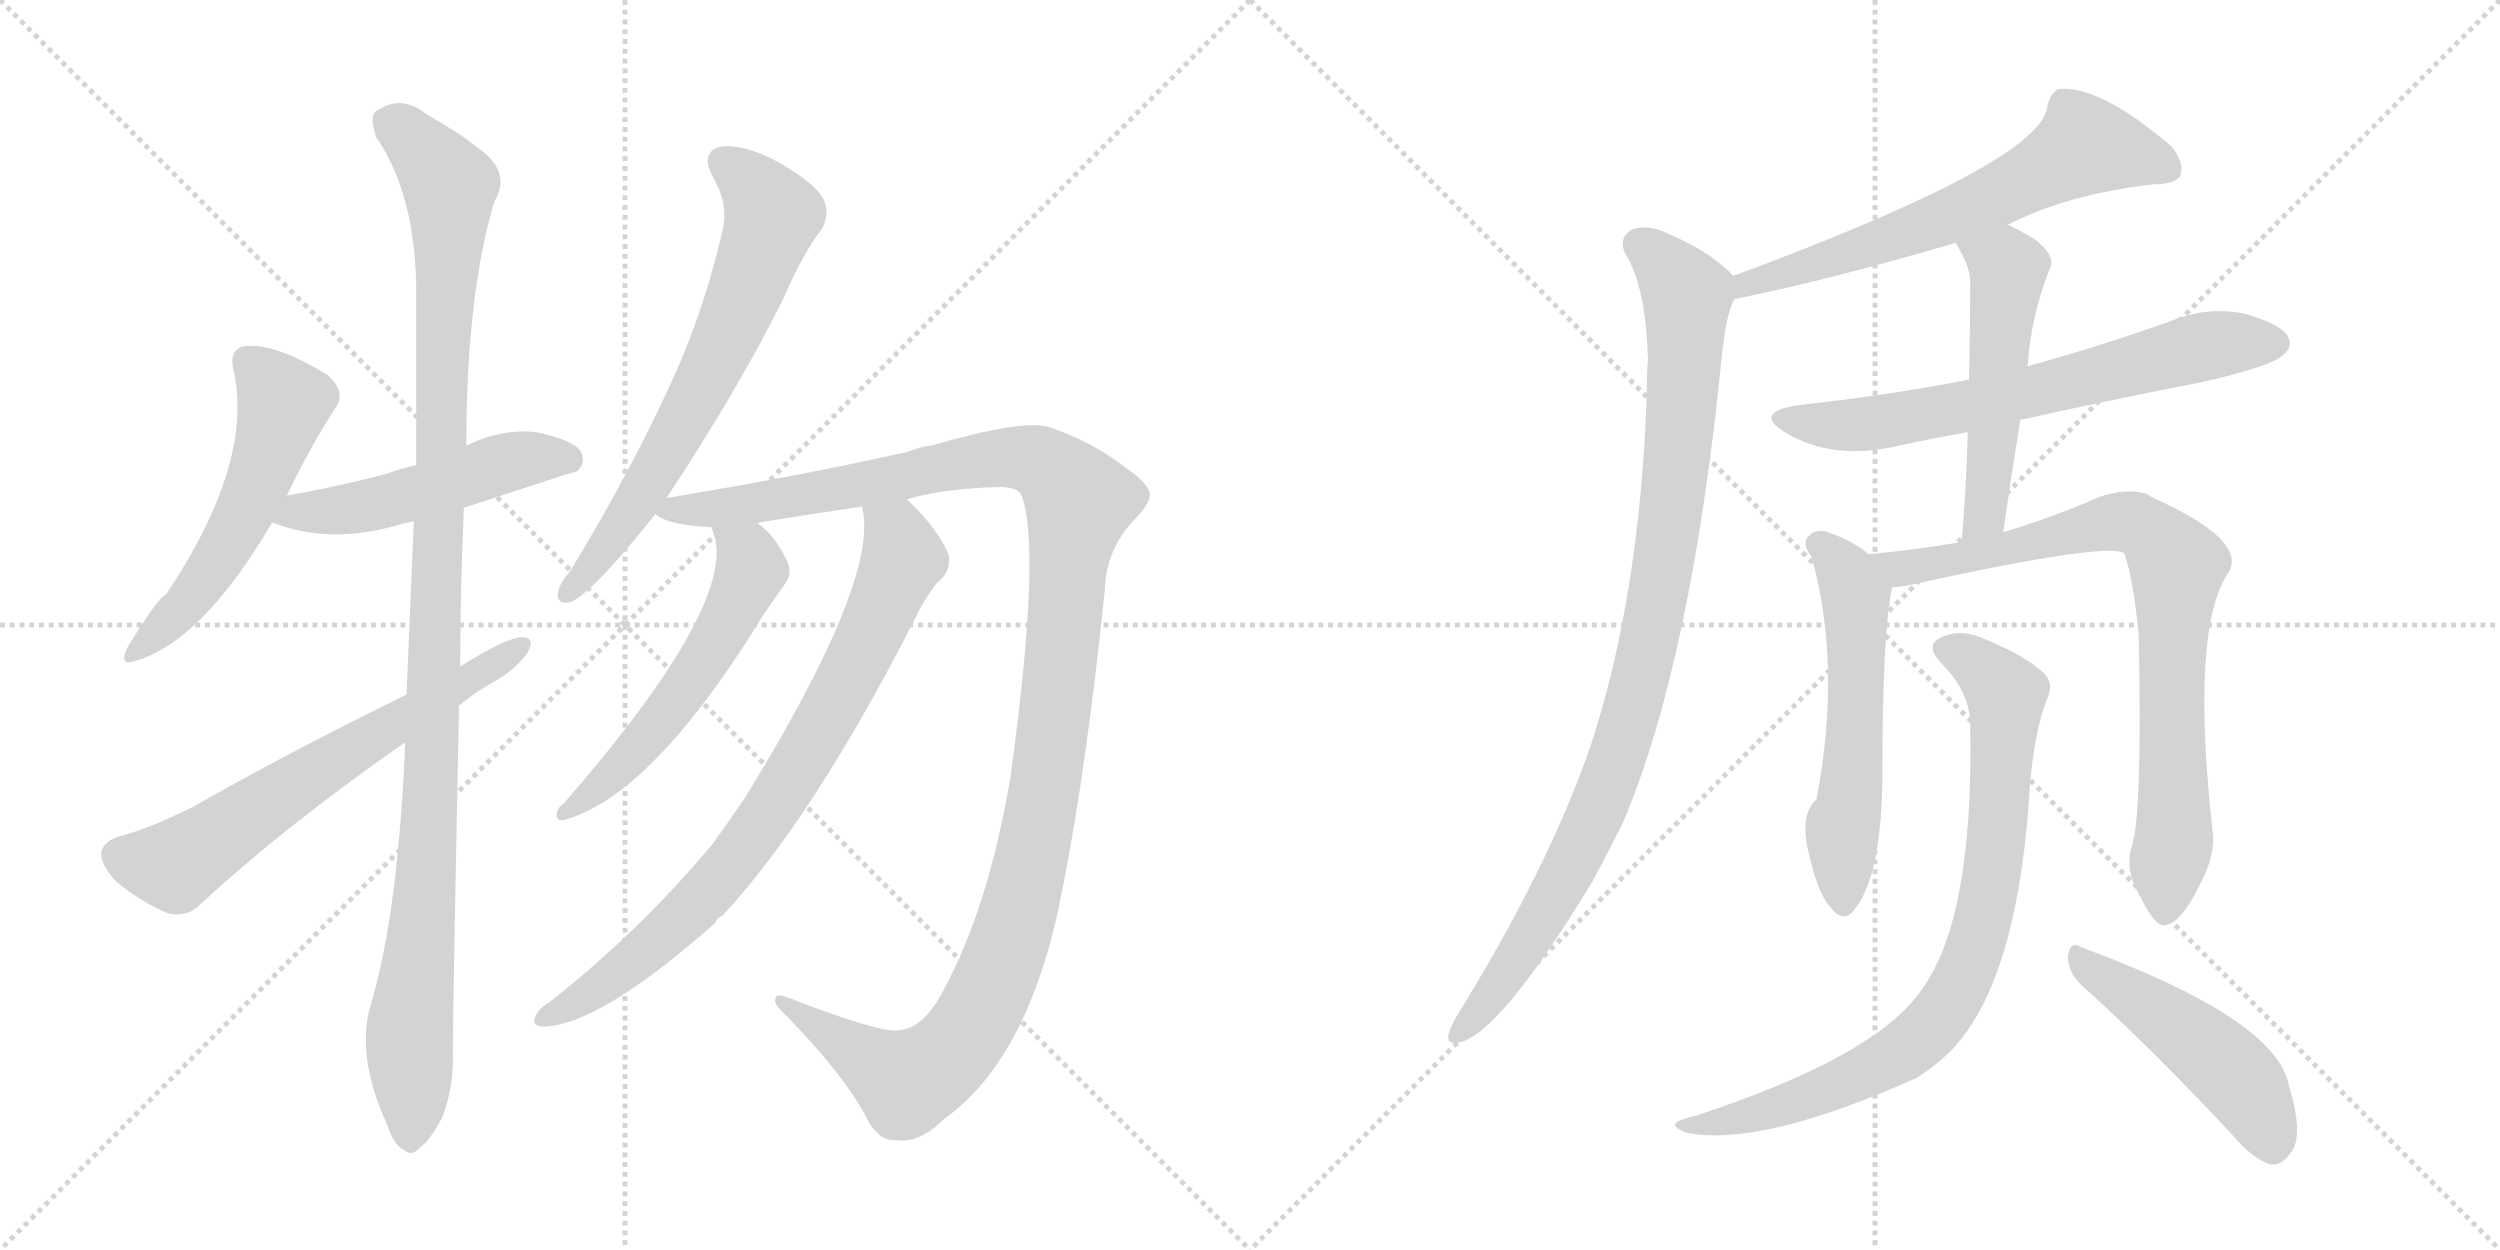 <svg version="1.1" viewBox="0 0 2048 1024" xmlns="http://www.w3.org/2000/svg">
  <g stroke="lightgray" stroke-dasharray="1,1" stroke-width="1" transform="scale(4, 4)">
    <line x1="0" y1="0" x2="256" y2="256"></line>
    <line x1="256" y1="0" x2="0" y2="256"></line>
    <line x1="128" y1="0" x2="128" y2="256"></line>
    <line x1="0" y1="128" x2="256" y2="128"></line>
    <line x1="256" y1="0" x2="512" y2="256"></line>
    <line x1="512" y1="0" x2="256" y2="256"></line>
    <line x1="384" y1="0" x2="384" y2="256"></line>
    <line x1="256" y1="128" x2="512" y2="128"></line>
  </g>
<g transform="scale(1, -1) translate(0, -850)">
   <style type="text/css">
    @keyframes keyframes0 {
      from {
       stroke: black;
       stroke-dashoffset: 536;
       stroke-width: 128;
       }
       64% {
       animation-timing-function: step-end;
       stroke: black;
       stroke-dashoffset: 0;
       stroke-width: 128;
       }
       to {
       stroke: black;
       stroke-width: 1024;
       }
       }
       #make-me-a-hanzi-animation-0 {
         animation: keyframes0 0.686s both;
         animation-delay: 0s;
         animation-timing-function: linear;
       }
    @keyframes keyframes1 {
      from {
       stroke: black;
       stroke-dashoffset: 502;
       stroke-width: 128;
       }
       62% {
       animation-timing-function: step-end;
       stroke: black;
       stroke-dashoffset: 0;
       stroke-width: 128;
       }
       to {
       stroke: black;
       stroke-width: 1024;
       }
       }
       #make-me-a-hanzi-animation-1 {
         animation: keyframes1 0.659s both;
         animation-delay: 0.686s;
         animation-timing-function: linear;
       }
    @keyframes keyframes2 {
      from {
       stroke: black;
       stroke-dashoffset: 1107;
       stroke-width: 128;
       }
       78% {
       animation-timing-function: step-end;
       stroke: black;
       stroke-dashoffset: 0;
       stroke-width: 128;
       }
       to {
       stroke: black;
       stroke-width: 1024;
       }
       }
       #make-me-a-hanzi-animation-2 {
         animation: keyframes2 1.151s both;
         animation-delay: 1.345s;
         animation-timing-function: linear;
       }
    @keyframes keyframes3 {
      from {
       stroke: black;
       stroke-dashoffset: 638;
       stroke-width: 128;
       }
       67% {
       animation-timing-function: step-end;
       stroke: black;
       stroke-dashoffset: 0;
       stroke-width: 128;
       }
       to {
       stroke: black;
       stroke-width: 1024;
       }
       }
       #make-me-a-hanzi-animation-3 {
         animation: keyframes3 0.769s both;
         animation-delay: 2.496s;
         animation-timing-function: linear;
       }
    @keyframes keyframes4 {
      from {
       stroke: black;
       stroke-dashoffset: 667;
       stroke-width: 128;
       }
       68% {
       animation-timing-function: step-end;
       stroke: black;
       stroke-dashoffset: 0;
       stroke-width: 128;
       }
       to {
       stroke: black;
       stroke-width: 1024;
       }
       }
       #make-me-a-hanzi-animation-4 {
         animation: keyframes4 0.793s both;
         animation-delay: 3.265s;
         animation-timing-function: linear;
       }
    @keyframes keyframes5 {
      from {
       stroke: black;
       stroke-dashoffset: 1251;
       stroke-width: 128;
       }
       80% {
       animation-timing-function: step-end;
       stroke: black;
       stroke-dashoffset: 0;
       stroke-width: 128;
       }
       to {
       stroke: black;
       stroke-width: 1024;
       }
       }
       #make-me-a-hanzi-animation-5 {
         animation: keyframes5 1.268s both;
         animation-delay: 4.058s;
         animation-timing-function: linear;
       }
    @keyframes keyframes6 {
      from {
       stroke: black;
       stroke-dashoffset: 554;
       stroke-width: 128;
       }
       64% {
       animation-timing-function: step-end;
       stroke: black;
       stroke-dashoffset: 0;
       stroke-width: 128;
       }
       to {
       stroke: black;
       stroke-width: 1024;
       }
       }
       #make-me-a-hanzi-animation-6 {
         animation: keyframes6 0.701s both;
         animation-delay: 5.326s;
         animation-timing-function: linear;
       }
    @keyframes keyframes7 {
      from {
       stroke: black;
       stroke-dashoffset: 792;
       stroke-width: 128;
       }
       72% {
       animation-timing-function: step-end;
       stroke: black;
       stroke-dashoffset: 0;
       stroke-width: 128;
       }
       to {
       stroke: black;
       stroke-width: 1024;
       }
       }
       #make-me-a-hanzi-animation-7 {
         animation: keyframes7 0.895s both;
         animation-delay: 6.027s;
         animation-timing-function: linear;
       }
    @keyframes keyframes8 {
      from {
       stroke: black;
       stroke-dashoffset: 639;
       stroke-width: 128;
       }
       68% {
       animation-timing-function: step-end;
       stroke: black;
       stroke-dashoffset: 0;
       stroke-width: 128;
       }
       to {
       stroke: black;
       stroke-width: 1024;
       }
       }
       #make-me-a-hanzi-animation-8 {
         animation: keyframes8 0.77s both;
         animation-delay: 6.921s;
         animation-timing-function: linear;
       }
    @keyframes keyframes9 {
      from {
       stroke: black;
       stroke-dashoffset: 957;
       stroke-width: 128;
       }
       76% {
       animation-timing-function: step-end;
       stroke: black;
       stroke-dashoffset: 0;
       stroke-width: 128;
       }
       to {
       stroke: black;
       stroke-width: 1024;
       }
       }
       #make-me-a-hanzi-animation-9 {
         animation: keyframes9 1.029s both;
         animation-delay: 7.691s;
         animation-timing-function: linear;
       }
    @keyframes keyframes10 {
      from {
       stroke: black;
       stroke-dashoffset: 664;
       stroke-width: 128;
       }
       68% {
       animation-timing-function: step-end;
       stroke: black;
       stroke-dashoffset: 0;
       stroke-width: 128;
       }
       to {
       stroke: black;
       stroke-width: 1024;
       }
       }
       #make-me-a-hanzi-animation-10 {
         animation: keyframes10 0.79s both;
         animation-delay: 8.72s;
         animation-timing-function: linear;
       }
    @keyframes keyframes11 {
      from {
       stroke: black;
       stroke-dashoffset: 518;
       stroke-width: 128;
       }
       63% {
       animation-timing-function: step-end;
       stroke: black;
       stroke-dashoffset: 0;
       stroke-width: 128;
       }
       to {
       stroke: black;
       stroke-width: 1024;
       }
       }
       #make-me-a-hanzi-animation-11 {
         animation: keyframes11 0.672s both;
         animation-delay: 9.51s;
         animation-timing-function: linear;
       }
    @keyframes keyframes12 {
      from {
       stroke: black;
       stroke-dashoffset: 560;
       stroke-width: 128;
       }
       65% {
       animation-timing-function: step-end;
       stroke: black;
       stroke-dashoffset: 0;
       stroke-width: 128;
       }
       to {
       stroke: black;
       stroke-width: 1024;
       }
       }
       #make-me-a-hanzi-animation-12 {
         animation: keyframes12 0.706s both;
         animation-delay: 10.182s;
         animation-timing-function: linear;
       }
    @keyframes keyframes13 {
      from {
       stroke: black;
       stroke-dashoffset: 809;
       stroke-width: 128;
       }
       72% {
       animation-timing-function: step-end;
       stroke: black;
       stroke-dashoffset: 0;
       stroke-width: 128;
       }
       to {
       stroke: black;
       stroke-width: 1024;
       }
       }
       #make-me-a-hanzi-animation-13 {
         animation: keyframes13 0.908s both;
         animation-delay: 10.888s;
         animation-timing-function: linear;
       }
    @keyframes keyframes14 {
      from {
       stroke: black;
       stroke-dashoffset: 820;
       stroke-width: 128;
       }
       73% {
       animation-timing-function: step-end;
       stroke: black;
       stroke-dashoffset: 0;
       stroke-width: 128;
       }
       to {
       stroke: black;
       stroke-width: 1024;
       }
       }
       #make-me-a-hanzi-animation-14 {
         animation: keyframes14 0.917s both;
         animation-delay: 11.796s;
         animation-timing-function: linear;
       }
    @keyframes keyframes15 {
      from {
       stroke: black;
       stroke-dashoffset: 480;
       stroke-width: 128;
       }
       61% {
       animation-timing-function: step-end;
       stroke: black;
       stroke-dashoffset: 0;
       stroke-width: 128;
       }
       to {
       stroke: black;
       stroke-width: 1024;
       }
       }
       #make-me-a-hanzi-animation-15 {
         animation: keyframes15 0.641s both;
         animation-delay: 12.713s;
         animation-timing-function: linear;
       }
</style>
<path d="M 235.0 444.0 Q 254.0 484.0 275.0 516.0 Q 284.0 529.0 268.0 543.0 Q 222.0 571.0 198.0 566.0 Q 188.0 562.0 191.0 548.0 Q 209.0 472.0 136.0 363.0 Q 129.0 360.0 104.0 319.0 Q 97.0 303.0 112.0 309.0 Q 166.0 325.0 223.0 422.0 L 235.0 444.0 Z" fill="lightgray"></path> 
<path d="M 380.0 434.0 Q 471.0 464.0 473.0 464.0 Q 480.0 471.0 476.0 480.0 Q 469.0 490.0 439.0 496.0 Q 411.0 499.0 382.0 485.0 L 341.0 469.0 Q 328.0 466.0 317.0 462.0 Q 280.0 452.0 235.0 444.0 C 205.0 439.0 195.0 432.0 223.0 422.0 Q 271.0 403.0 330.0 421.0 Q 334.0 422.0 339.0 423.0 L 380.0 434.0 Z" fill="lightgray"></path> 
<path d="M 332.0 242.0 Q 326.0 101.0 304.0 28.0 Q 291.0 -14.0 317.0 -71.0 Q 323.0 -89.0 331.0 -92.0 Q 337.0 -98.0 344.0 -90.0 Q 351.0 -86.0 362.0 -66.0 Q 372.0 -41.0 371.0 -11.0 Q 371.0 26.0 376.0 272.0 L 377.0 304.0 Q 377.0 365.0 380.0 434.0 L 382.0 485.0 Q 382.0 608.0 405.0 685.0 Q 420.0 710.0 390.0 730.0 Q 375.0 742.0 350.0 756.0 Q 328.0 774.0 307.0 758.0 Q 303.0 754.0 308.0 738.0 Q 341.0 690.0 341.0 609.0 Q 341.0 540.0 341.0 469.0 L 339.0 423.0 Q 336.0 354.0 333.0 281.0 L 332.0 242.0 Z" fill="lightgray"></path> 
<path d="M 333.0 281.0 Q 239.0 235.0 158.0 189.0 Q 122.0 171.0 98.0 165.0 Q 85.0 161.0 83.0 152.0 Q 82.0 142.0 95.0 128.0 Q 114.0 112.0 137.0 102.0 Q 153.0 98.0 164.0 109.0 Q 233.0 173.0 332.0 242.0 L 376.0 272.0 Q 388.0 282.0 402.0 290.0 Q 421.0 300.0 432.0 315.0 Q 439.0 328.0 428.0 328.0 Q 415.0 328.0 377.0 304.0 L 333.0 281.0 Z" fill="lightgray"></path> 
<path d="M 546.0 442.0 Q 606.0 533.0 642.0 606.0 Q 658.0 643.0 673.0 662.0 Q 680.0 674.0 675.0 686.0 Q 669.0 699.0 638.0 717.0 Q 610.0 732.0 591.0 730.0 Q 573.0 726.0 584.0 705.0 Q 597.0 683.0 592.0 662.0 Q 576.0 590.0 543.0 522.0 Q 512.0 456.0 467.0 382.0 Q 458.0 372.0 457.0 364.0 Q 456.0 354.0 468.0 357.0 Q 487.0 366.0 537.0 429.0 L 546.0 442.0 Z" fill="lightgray"></path> 
<path d="M 743.0 441.0 Q 773.0 450.0 819.0 451.0 Q 831.0 451.0 836.0 446.0 Q 854.0 406.0 828.0 215.0 Q 810.0 107.0 773.0 39.0 Q 757.0 8.0 737.0 6.0 Q 722.0 3.0 645.0 33.0 Q 635.0 37.0 635.0 31.0 Q 634.0 27.0 645.0 17.0 Q 690.0 -29.0 709.0 -64.0 Q 719.0 -85.0 734.0 -84.0 Q 753.0 -87.0 773.0 -67.0 Q 845.0 -16.0 871.0 125.0 Q 890.0 221.0 905.0 366.0 Q 906.0 400.0 929.0 424.0 Q 942.0 437.0 942.0 445.0 Q 941.0 454.0 922.0 467.0 Q 895.0 488.0 860.0 500.0 Q 839.0 507.0 763.0 485.0 Q 754.0 484.0 744.0 480.0 Q 660.0 461.0 546.0 442.0 C 516.0 437.0 514.0 437.0 537.0 429.0 Q 546.0 420.0 583.0 418.0 L 621.0 421.0 Q 621.0 422.0 622.0 422.0 Q 665.0 429.0 706.0 435.0 L 743.0 441.0 Z" fill="lightgray"></path> 
<path d="M 583.0 418.0 Q 583.0 417.0 585.0 412.0 Q 603.0 354.0 462.0 192.0 Q 456.0 188.0 456.0 182.0 Q 456.0 178.0 461.0 178.0 Q 531.0 196.0 619.0 336.0 Q 622.0 342.0 644.0 373.0 Q 650.0 382.0 643.0 394.0 Q 633.0 413.0 621.0 421.0 C 598.0 440.0 574.0 447.0 583.0 418.0 Z" fill="lightgray"></path> 
<path d="M 706.0 435.0 Q 722.0 378.0 610.0 196.0 Q 597.0 177.0 584.0 159.0 Q 524.0 87.0 450.0 29.0 Q 443.0 25.0 440.0 20.0 Q 434.0 10.0 444.0 9.0 Q 490.0 9.0 586.0 94.0 Q 587.0 98.0 592.0 100.0 Q 667.0 181.0 750.0 344.0 Q 756.0 357.0 767.0 372.0 Q 780.0 382.0 777.0 396.0 Q 768.0 417.0 745.0 439.0 Q 744.0 440.0 743.0 441.0 C 722.0 462.0 703.0 465.0 706.0 435.0 Z" fill="lightgray"></path> 
<path d="M 1645.0 666.0 Q 1694.0 691.0 1764.0 699.0 Q 1782.0 699.0 1786.0 706.0 Q 1790.0 716.0 1779.0 730.0 Q 1719.0 781.0 1686.0 777.0 Q 1679.0 773.0 1677.0 762.0 Q 1671.0 717.0 1420.0 624.0 C 1392.0 614.0 1392.0 599.0 1421.0 605.0 Q 1496.0 620.0 1602.0 651.0 L 1645.0 666.0 Z" fill="lightgray"></path> 
<path d="M 1420.0 624.0 Q 1402.0 643.0 1370.0 657.0 Q 1351.0 667.0 1337.0 662.0 Q 1325.0 655.0 1332.0 641.0 Q 1348.0 616.0 1350.0 556.0 Q 1349.0 543.0 1349.0 525.0 Q 1343.0 360.0 1303.0 239.0 Q 1269.0 140.0 1193.0 17.0 Q 1189.0 10.0 1187.0 4.0 Q 1184.0 -6.0 1195.0 -4.0 Q 1228.0 2.0 1304.0 127.0 Q 1316.0 149.0 1329.0 175.0 Q 1386.0 308.0 1411.0 563.0 Q 1415.0 596.0 1421.0 605.0 C 1426.0 619.0 1426.0 619.0 1420.0 624.0 Z" fill="lightgray"></path> 
<path d="M 1655.0 506.0 Q 1727.0 522.0 1804.0 537.0 Q 1861.0 550.0 1870.0 559.0 Q 1879.0 566.0 1874.0 575.0 Q 1867.0 585.0 1839.0 593.0 Q 1809.0 599.0 1781.0 588.0 Q 1723.0 567.0 1661.0 550.0 L 1613.0 539.0 Q 1546.0 526.0 1472.0 518.0 Q 1436.0 512.0 1462.0 496.0 Q 1501.0 472.0 1556.0 485.0 Q 1583.0 491.0 1612.0 496.0 L 1655.0 506.0 Z" fill="lightgray"></path> 
<path d="M 1641.0 414.0 Q 1648.0 462.0 1655.0 506.0 L 1661.0 550.0 Q 1664.0 593.0 1680.0 632.0 Q 1683.0 641.0 1667.0 654.0 Q 1655.0 661.0 1645.0 666.0 C 1618.0 680.0 1587.0 677.0 1602.0 651.0 Q 1614.0 632.0 1614.0 619.0 Q 1614.0 582.0 1613.0 539.0 L 1612.0 496.0 Q 1611.0 453.0 1607.0 406.0 C 1605.0 376.0 1637.0 384.0 1641.0 414.0 Z" fill="lightgray"></path> 
<path d="M 1531.0 396.0 Q 1515.0 409.0 1494.0 415.0 Q 1485.0 416.0 1480.0 409.0 Q 1477.0 403.0 1484.0 394.0 Q 1509.0 304.0 1488.0 195.0 Q 1473.0 182.0 1483.0 146.0 Q 1490.0 116.0 1501.0 105.0 Q 1511.0 93.0 1520.0 106.0 Q 1541.0 133.0 1542.0 211.0 Q 1542.0 331.0 1550.0 369.0 C 1552.0 381.0 1552.0 381.0 1531.0 396.0 Z" fill="lightgray"></path> 
<path d="M 1747.0 159.0 Q 1740.0 138.0 1752.0 118.0 Q 1765.0 91.0 1773.0 92.0 Q 1786.0 93.0 1801.0 123.0 Q 1814.0 147.0 1813.0 165.0 Q 1794.0 333.0 1825.0 380.0 Q 1843.0 407.0 1762.0 443.0 Q 1759.0 446.0 1756.0 446.0 Q 1741.0 450.0 1720.0 443.0 Q 1684.0 427.0 1641.0 414.0 L 1607.0 406.0 Q 1565.0 399.0 1531.0 396.0 C 1501.0 393.0 1520.0 365.0 1550.0 369.0 Q 1554.0 369.0 1561.0 370.0 Q 1724.0 406.0 1740.0 397.0 Q 1747.0 379.0 1752.0 331.0 Q 1755.0 187.0 1747.0 159.0 Z" fill="lightgray"></path> 
<path d="M 1614.0 254.0 Q 1617.0 92.0 1571.0 35.0 Q 1532.0 -17.0 1389.0 -64.0 Q 1377.0 -67.0 1374.0 -69.0 Q 1368.0 -73.0 1382.0 -78.0 Q 1443.0 -90.0 1570.0 -33.0 Q 1586.0 -23.0 1599.0 -10.0 Q 1651.0 45.0 1662.0 192.0 Q 1665.0 249.0 1678.0 280.0 Q 1682.0 290.0 1675.0 298.0 Q 1659.0 313.0 1627.0 326.0 Q 1608.0 335.0 1593.0 329.0 Q 1575.0 323.0 1590.0 307.0 Q 1615.0 282.0 1614.0 254.0 Z" fill="lightgray"></path> 
<path d="M 1704.0 44.0 Q 1761.0 -7.0 1829.0 -80.0 Q 1845.0 -99.0 1860.0 -104.0 Q 1869.0 -105.0 1876.0 -95.0 Q 1888.0 -82.0 1875.0 -39.0 Q 1865.0 15.0 1705.0 74.0 Q 1696.0 80.0 1694.0 67.0 Q 1694.0 54.0 1704.0 44.0 Z" fill="lightgray"></path> 
      <clipPath id="make-me-a-hanzi-clip-0">
      <path d="M 235.0 444.0 Q 254.0 484.0 275.0 516.0 Q 284.0 529.0 268.0 543.0 Q 222.0 571.0 198.0 566.0 Q 188.0 562.0 191.0 548.0 Q 209.0 472.0 136.0 363.0 Q 129.0 360.0 104.0 319.0 Q 97.0 303.0 112.0 309.0 Q 166.0 325.0 223.0 422.0 L 235.0 444.0 Z" fill="lightgray"></path>
      </clipPath>
      <path clip-path="url(#make-me-a-hanzi-clip-0)" d="M 204.0 553.0 L 232.0 518.0 L 210.0 451.0 L 150.0 352.0 L 114.0 319.0 " fill="none" id="make-me-a-hanzi-animation-0" stroke-dasharray="408 816" stroke-linecap="round"></path>

      <clipPath id="make-me-a-hanzi-clip-1">
      <path d="M 380.0 434.0 Q 471.0 464.0 473.0 464.0 Q 480.0 471.0 476.0 480.0 Q 469.0 490.0 439.0 496.0 Q 411.0 499.0 382.0 485.0 L 341.0 469.0 Q 328.0 466.0 317.0 462.0 Q 280.0 452.0 235.0 444.0 C 205.0 439.0 195.0 432.0 223.0 422.0 Q 271.0 403.0 330.0 421.0 Q 334.0 422.0 339.0 423.0 L 380.0 434.0 Z" fill="lightgray"></path>
      </clipPath>
      <path clip-path="url(#make-me-a-hanzi-clip-1)" d="M 232.0 424.0 L 245.0 431.0 L 316.0 439.0 L 431.0 475.0 L 470.0 471.0 " fill="none" id="make-me-a-hanzi-animation-1" stroke-dasharray="374 748" stroke-linecap="round"></path>

      <clipPath id="make-me-a-hanzi-clip-2">
      <path d="M 332.0 242.0 Q 326.0 101.0 304.0 28.0 Q 291.0 -14.0 317.0 -71.0 Q 323.0 -89.0 331.0 -92.0 Q 337.0 -98.0 344.0 -90.0 Q 351.0 -86.0 362.0 -66.0 Q 372.0 -41.0 371.0 -11.0 Q 371.0 26.0 376.0 272.0 L 377.0 304.0 Q 377.0 365.0 380.0 434.0 L 382.0 485.0 Q 382.0 608.0 405.0 685.0 Q 420.0 710.0 390.0 730.0 Q 375.0 742.0 350.0 756.0 Q 328.0 774.0 307.0 758.0 Q 303.0 754.0 308.0 738.0 Q 341.0 690.0 341.0 609.0 Q 341.0 540.0 341.0 469.0 L 339.0 423.0 Q 336.0 354.0 333.0 281.0 L 332.0 242.0 Z" fill="lightgray"></path>
      </clipPath>
      <path clip-path="url(#make-me-a-hanzi-clip-2)" d="M 319.0 751.0 L 345.0 729.0 L 368.0 698.0 L 354.0 208.0 L 335.0 -3.0 L 336.0 -79.0 " fill="none" id="make-me-a-hanzi-animation-2" stroke-dasharray="979 1958" stroke-linecap="round"></path>

      <clipPath id="make-me-a-hanzi-clip-3">
      <path d="M 333.0 281.0 Q 239.0 235.0 158.0 189.0 Q 122.0 171.0 98.0 165.0 Q 85.0 161.0 83.0 152.0 Q 82.0 142.0 95.0 128.0 Q 114.0 112.0 137.0 102.0 Q 153.0 98.0 164.0 109.0 Q 233.0 173.0 332.0 242.0 L 376.0 272.0 Q 388.0 282.0 402.0 290.0 Q 421.0 300.0 432.0 315.0 Q 439.0 328.0 428.0 328.0 Q 415.0 328.0 377.0 304.0 L 333.0 281.0 Z" fill="lightgray"></path>
      </clipPath>
      <path clip-path="url(#make-me-a-hanzi-clip-3)" d="M 96.0 149.0 L 143.0 141.0 L 425.0 320.0 " fill="none" id="make-me-a-hanzi-animation-3" stroke-dasharray="510 1020" stroke-linecap="round"></path>

      <clipPath id="make-me-a-hanzi-clip-4">
      <path d="M 546.0 442.0 Q 606.0 533.0 642.0 606.0 Q 658.0 643.0 673.0 662.0 Q 680.0 674.0 675.0 686.0 Q 669.0 699.0 638.0 717.0 Q 610.0 732.0 591.0 730.0 Q 573.0 726.0 584.0 705.0 Q 597.0 683.0 592.0 662.0 Q 576.0 590.0 543.0 522.0 Q 512.0 456.0 467.0 382.0 Q 458.0 372.0 457.0 364.0 Q 456.0 354.0 468.0 357.0 Q 487.0 366.0 537.0 429.0 L 546.0 442.0 Z" fill="lightgray"></path>
      </clipPath>
      <path clip-path="url(#make-me-a-hanzi-clip-4)" d="M 593.0 716.0 L 611.0 704.0 L 633.0 674.0 L 622.0 641.0 L 544.0 475.0 L 506.0 414.0 L 466.0 366.0 " fill="none" id="make-me-a-hanzi-animation-4" stroke-dasharray="539 1078" stroke-linecap="round"></path>

      <clipPath id="make-me-a-hanzi-clip-5">
      <path d="M 743.0 441.0 Q 773.0 450.0 819.0 451.0 Q 831.0 451.0 836.0 446.0 Q 854.0 406.0 828.0 215.0 Q 810.0 107.0 773.0 39.0 Q 757.0 8.0 737.0 6.0 Q 722.0 3.0 645.0 33.0 Q 635.0 37.0 635.0 31.0 Q 634.0 27.0 645.0 17.0 Q 690.0 -29.0 709.0 -64.0 Q 719.0 -85.0 734.0 -84.0 Q 753.0 -87.0 773.0 -67.0 Q 845.0 -16.0 871.0 125.0 Q 890.0 221.0 905.0 366.0 Q 906.0 400.0 929.0 424.0 Q 942.0 437.0 942.0 445.0 Q 941.0 454.0 922.0 467.0 Q 895.0 488.0 860.0 500.0 Q 839.0 507.0 763.0 485.0 Q 754.0 484.0 744.0 480.0 Q 660.0 461.0 546.0 442.0 C 516.0 437.0 514.0 437.0 537.0 429.0 Q 546.0 420.0 583.0 418.0 L 621.0 421.0 Q 621.0 422.0 622.0 422.0 Q 665.0 429.0 706.0 435.0 L 743.0 441.0 Z" fill="lightgray"></path>
      </clipPath>
      <path clip-path="url(#make-me-a-hanzi-clip-5)" d="M 545.0 433.0 L 627.0 439.0 L 815.0 475.0 L 851.0 472.0 L 884.0 439.0 L 858.0 215.0 L 840.0 121.0 L 818.0 55.0 L 793.0 5.0 L 779.0 -13.0 L 743.0 -37.0 L 658.0 17.0 L 656.0 25.0 L 640.0 30.0 " fill="none" id="make-me-a-hanzi-animation-5" stroke-dasharray="1123 2246" stroke-linecap="round"></path>

      <clipPath id="make-me-a-hanzi-clip-6">
      <path d="M 583.0 418.0 Q 583.0 417.0 585.0 412.0 Q 603.0 354.0 462.0 192.0 Q 456.0 188.0 456.0 182.0 Q 456.0 178.0 461.0 178.0 Q 531.0 196.0 619.0 336.0 Q 622.0 342.0 644.0 373.0 Q 650.0 382.0 643.0 394.0 Q 633.0 413.0 621.0 421.0 C 598.0 440.0 574.0 447.0 583.0 418.0 Z" fill="lightgray"></path>
      </clipPath>
      <path clip-path="url(#make-me-a-hanzi-clip-6)" d="M 589.0 417.0 L 613.0 394.0 L 615.0 380.0 L 584.0 319.0 L 509.0 222.0 L 462.0 185.0 " fill="none" id="make-me-a-hanzi-animation-6" stroke-dasharray="426 852" stroke-linecap="round"></path>

      <clipPath id="make-me-a-hanzi-clip-7">
      <path d="M 706.0 435.0 Q 722.0 378.0 610.0 196.0 Q 597.0 177.0 584.0 159.0 Q 524.0 87.0 450.0 29.0 Q 443.0 25.0 440.0 20.0 Q 434.0 10.0 444.0 9.0 Q 490.0 9.0 586.0 94.0 Q 587.0 98.0 592.0 100.0 Q 667.0 181.0 750.0 344.0 Q 756.0 357.0 767.0 372.0 Q 780.0 382.0 777.0 396.0 Q 768.0 417.0 745.0 439.0 Q 744.0 440.0 743.0 441.0 C 722.0 462.0 703.0 465.0 706.0 435.0 Z" fill="lightgray"></path>
      </clipPath>
      <path clip-path="url(#make-me-a-hanzi-clip-7)" d="M 713.0 433.0 L 734.0 413.0 L 740.0 393.0 L 698.0 299.0 L 642.0 202.0 L 603.0 146.0 L 549.0 87.0 L 484.0 36.0 L 448.0 17.0 " fill="none" id="make-me-a-hanzi-animation-7" stroke-dasharray="664 1328" stroke-linecap="round"></path>

      <clipPath id="make-me-a-hanzi-clip-8">
      <path d="M 1645.0 666.0 Q 1694.0 691.0 1764.0 699.0 Q 1782.0 699.0 1786.0 706.0 Q 1790.0 716.0 1779.0 730.0 Q 1719.0 781.0 1686.0 777.0 Q 1679.0 773.0 1677.0 762.0 Q 1671.0 717.0 1420.0 624.0 C 1392.0 614.0 1392.0 599.0 1421.0 605.0 Q 1496.0 620.0 1602.0 651.0 L 1645.0 666.0 Z" fill="lightgray"></path>
      </clipPath>
      <path clip-path="url(#make-me-a-hanzi-clip-8)" d="M 1776.0 712.0 L 1708.0 731.0 L 1630.0 687.0 L 1523.0 645.0 L 1461.0 630.0 L 1451.0 622.0 L 1435.0 623.0 L 1427.0 610.0 " fill="none" id="make-me-a-hanzi-animation-8" stroke-dasharray="511 1022" stroke-linecap="round"></path>

      <clipPath id="make-me-a-hanzi-clip-9">
      <path d="M 1420.0 624.0 Q 1402.0 643.0 1370.0 657.0 Q 1351.0 667.0 1337.0 662.0 Q 1325.0 655.0 1332.0 641.0 Q 1348.0 616.0 1350.0 556.0 Q 1349.0 543.0 1349.0 525.0 Q 1343.0 360.0 1303.0 239.0 Q 1269.0 140.0 1193.0 17.0 Q 1189.0 10.0 1187.0 4.0 Q 1184.0 -6.0 1195.0 -4.0 Q 1228.0 2.0 1304.0 127.0 Q 1316.0 149.0 1329.0 175.0 Q 1386.0 308.0 1411.0 563.0 Q 1415.0 596.0 1421.0 605.0 C 1426.0 619.0 1426.0 619.0 1420.0 624.0 Z" fill="lightgray"></path>
      </clipPath>
      <path clip-path="url(#make-me-a-hanzi-clip-9)" d="M 1343.0 649.0 L 1376.0 618.0 L 1382.0 597.0 L 1371.0 442.0 L 1349.0 314.0 L 1327.0 234.0 L 1281.0 126.0 L 1227.0 42.0 L 1196.0 5.0 " fill="none" id="make-me-a-hanzi-animation-9" stroke-dasharray="829 1658" stroke-linecap="round"></path>

      <clipPath id="make-me-a-hanzi-clip-10">
      <path d="M 1655.0 506.0 Q 1727.0 522.0 1804.0 537.0 Q 1861.0 550.0 1870.0 559.0 Q 1879.0 566.0 1874.0 575.0 Q 1867.0 585.0 1839.0 593.0 Q 1809.0 599.0 1781.0 588.0 Q 1723.0 567.0 1661.0 550.0 L 1613.0 539.0 Q 1546.0 526.0 1472.0 518.0 Q 1436.0 512.0 1462.0 496.0 Q 1501.0 472.0 1556.0 485.0 Q 1583.0 491.0 1612.0 496.0 L 1655.0 506.0 Z" fill="lightgray"></path>
      </clipPath>
      <path clip-path="url(#make-me-a-hanzi-clip-10)" d="M 1464.0 508.0 L 1488.0 502.0 L 1543.0 504.0 L 1658.0 527.0 L 1796.0 564.0 L 1864.0 569.0 " fill="none" id="make-me-a-hanzi-animation-10" stroke-dasharray="536 1072" stroke-linecap="round"></path>

      <clipPath id="make-me-a-hanzi-clip-11">
      <path d="M 1641.0 414.0 Q 1648.0 462.0 1655.0 506.0 L 1661.0 550.0 Q 1664.0 593.0 1680.0 632.0 Q 1683.0 641.0 1667.0 654.0 Q 1655.0 661.0 1645.0 666.0 C 1618.0 680.0 1587.0 677.0 1602.0 651.0 Q 1614.0 632.0 1614.0 619.0 Q 1614.0 582.0 1613.0 539.0 L 1612.0 496.0 Q 1611.0 453.0 1607.0 406.0 C 1605.0 376.0 1637.0 384.0 1641.0 414.0 Z" fill="lightgray"></path>
      </clipPath>
      <path clip-path="url(#make-me-a-hanzi-clip-11)" d="M 1611.0 648.0 L 1643.0 633.0 L 1645.0 621.0 L 1628.0 440.0 L 1621.0 421.0 L 1611.0 413.0 " fill="none" id="make-me-a-hanzi-animation-11" stroke-dasharray="390 780" stroke-linecap="round"></path>

      <clipPath id="make-me-a-hanzi-clip-12">
      <path d="M 1531.0 396.0 Q 1515.0 409.0 1494.0 415.0 Q 1485.0 416.0 1480.0 409.0 Q 1477.0 403.0 1484.0 394.0 Q 1509.0 304.0 1488.0 195.0 Q 1473.0 182.0 1483.0 146.0 Q 1490.0 116.0 1501.0 105.0 Q 1511.0 93.0 1520.0 106.0 Q 1541.0 133.0 1542.0 211.0 Q 1542.0 331.0 1550.0 369.0 C 1552.0 381.0 1552.0 381.0 1531.0 396.0 Z" fill="lightgray"></path>
      </clipPath>
      <path clip-path="url(#make-me-a-hanzi-clip-12)" d="M 1491.0 404.0 L 1512.0 381.0 L 1520.0 359.0 L 1520.0 245.0 L 1509.0 170.0 L 1510.0 110.0 " fill="none" id="make-me-a-hanzi-animation-12" stroke-dasharray="432 864" stroke-linecap="round"></path>

      <clipPath id="make-me-a-hanzi-clip-13">
      <path d="M 1747.0 159.0 Q 1740.0 138.0 1752.0 118.0 Q 1765.0 91.0 1773.0 92.0 Q 1786.0 93.0 1801.0 123.0 Q 1814.0 147.0 1813.0 165.0 Q 1794.0 333.0 1825.0 380.0 Q 1843.0 407.0 1762.0 443.0 Q 1759.0 446.0 1756.0 446.0 Q 1741.0 450.0 1720.0 443.0 Q 1684.0 427.0 1641.0 414.0 L 1607.0 406.0 Q 1565.0 399.0 1531.0 396.0 C 1501.0 393.0 1520.0 365.0 1550.0 369.0 Q 1554.0 369.0 1561.0 370.0 Q 1724.0 406.0 1740.0 397.0 Q 1747.0 379.0 1752.0 331.0 Q 1755.0 187.0 1747.0 159.0 Z" fill="lightgray"></path>
      </clipPath>
      <path clip-path="url(#make-me-a-hanzi-clip-13)" d="M 1538.0 394.0 L 1557.0 384.0 L 1572.0 384.0 L 1732.0 423.0 L 1763.0 414.0 L 1778.0 396.0 L 1784.0 384.0 L 1778.0 319.0 L 1782.0 174.0 L 1774.0 102.0 " fill="none" id="make-me-a-hanzi-animation-13" stroke-dasharray="681 1362" stroke-linecap="round"></path>

      <clipPath id="make-me-a-hanzi-clip-14">
      <path d="M 1614.0 254.0 Q 1617.0 92.0 1571.0 35.0 Q 1532.0 -17.0 1389.0 -64.0 Q 1377.0 -67.0 1374.0 -69.0 Q 1368.0 -73.0 1382.0 -78.0 Q 1443.0 -90.0 1570.0 -33.0 Q 1586.0 -23.0 1599.0 -10.0 Q 1651.0 45.0 1662.0 192.0 Q 1665.0 249.0 1678.0 280.0 Q 1682.0 290.0 1675.0 298.0 Q 1659.0 313.0 1627.0 326.0 Q 1608.0 335.0 1593.0 329.0 Q 1575.0 323.0 1590.0 307.0 Q 1615.0 282.0 1614.0 254.0 Z" fill="lightgray"></path>
      </clipPath>
      <path clip-path="url(#make-me-a-hanzi-clip-14)" d="M 1594.0 318.0 L 1614.0 310.0 L 1643.0 281.0 L 1631.0 128.0 L 1621.0 82.0 L 1601.0 35.0 L 1562.0 -9.0 L 1516.0 -34.0 L 1456.0 -58.0 L 1383.0 -69.0 " fill="none" id="make-me-a-hanzi-animation-14" stroke-dasharray="692 1384" stroke-linecap="round"></path>

      <clipPath id="make-me-a-hanzi-clip-15">
      <path d="M 1704.0 44.0 Q 1761.0 -7.0 1829.0 -80.0 Q 1845.0 -99.0 1860.0 -104.0 Q 1869.0 -105.0 1876.0 -95.0 Q 1888.0 -82.0 1875.0 -39.0 Q 1865.0 15.0 1705.0 74.0 Q 1696.0 80.0 1694.0 67.0 Q 1694.0 54.0 1704.0 44.0 Z" fill="lightgray"></path>
      </clipPath>
      <path clip-path="url(#make-me-a-hanzi-clip-15)" d="M 1704.0 63.0 L 1819.0 -19.0 L 1842.0 -44.0 L 1861.0 -89.0 " fill="none" id="make-me-a-hanzi-animation-15" stroke-dasharray="352 704" stroke-linecap="round"></path>

</g>
</svg>

